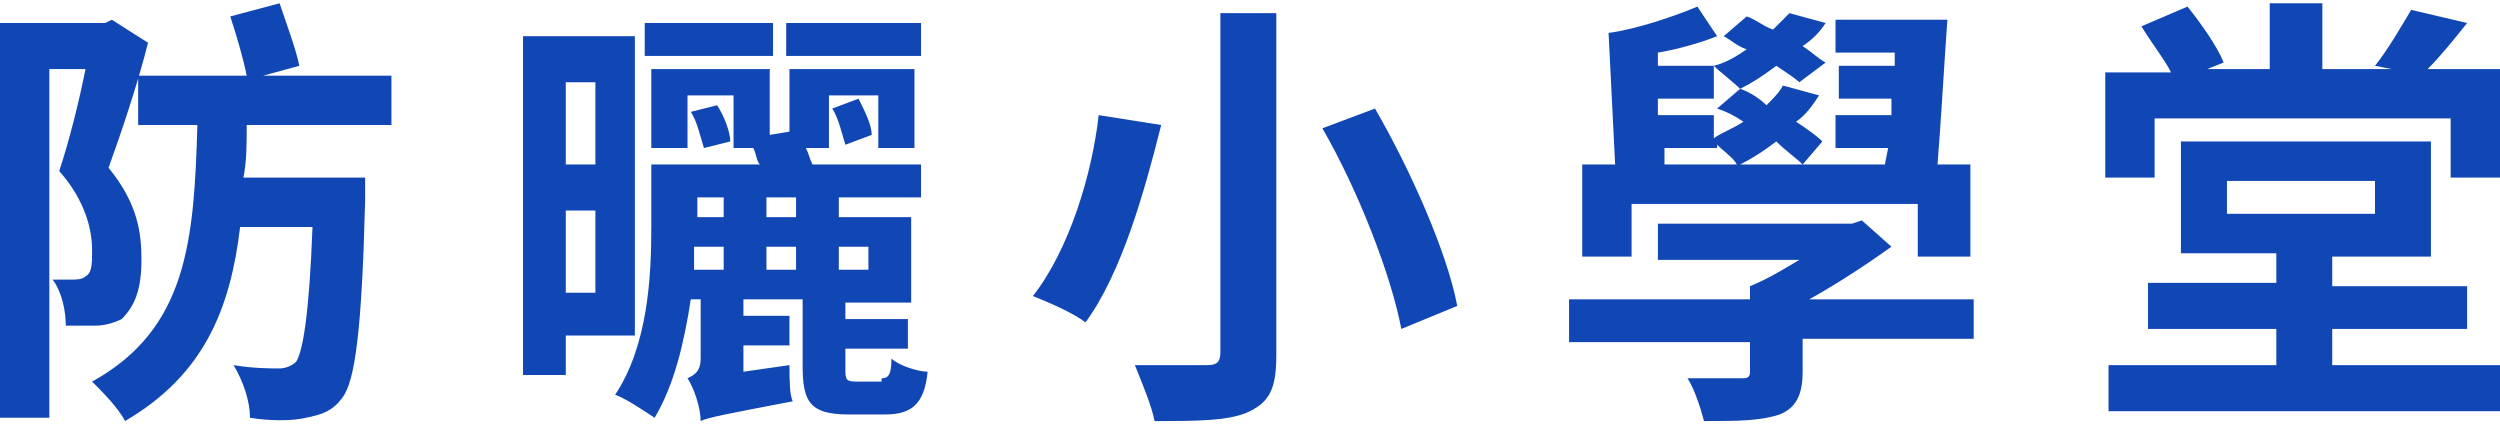 <?xml version="1.0" encoding="utf-8"?>
<!-- Generator: Adobe Illustrator 25.2.1, SVG Export Plug-In . SVG Version: 6.00 Build 0)  -->
<svg version="1.1" id="Layer_1" xmlns="http://www.w3.org/2000/svg" xmlns:xlink="http://www.w3.org/1999/xlink" x="0px" y="0px"
	 viewBox="0 0 76 13" style="enable-background:new 0 0 76 13;" xml:space="preserve" width="76" height="13">
<style type="text/css">
	.st0{fill:#1147B4;}
</style>
<g>
	<path class="st0" d="M4.5,1.3C4.2,2.5,3.7,4,3.3,5.1c0.9,1.1,1,2,1,2.8c0,0.9-0.2,1.4-0.6,1.8C3.5,9.8,3.2,9.9,2.9,9.9
		c-0.3,0-0.6,0-0.9,0c0-0.4-0.1-1-0.4-1.4c0.2,0,0.4,0,0.6,0c0.1,0,0.3,0,0.4-0.1C2.8,8.3,2.8,8,2.8,7.6c0-0.6-0.2-1.5-1-2.4
		c0.3-0.9,0.6-2.1,0.8-3.1H1.5v10.6H0v-12h3.2l0.2-0.1L4.5,1.3z M7.5,3.8c0,0.6,0,1.1-0.1,1.6h3.7c0,0,0,0.5,0,0.7
		c-0.1,3.9-0.3,5.5-0.7,6c-0.3,0.4-0.6,0.5-1.1,0.6c-0.4,0.1-1.1,0.1-1.7,0c0-0.5-0.2-1.1-0.5-1.6c0.6,0.1,1.1,0.1,1.4,0.1
		c0.2,0,0.4-0.1,0.5-0.2c0.2-0.3,0.4-1.4,0.5-4.1H7.3C7,9.4,6.2,11.4,3.8,12.8c-0.2-0.4-0.7-0.9-1-1.2C5.7,10,5.9,7.3,6,3.8H4.2V2.3
		h3.3C7.4,1.8,7.2,1.1,7,0.5l1.5-0.4C8.7,0.7,9,1.5,9.1,2L8,2.3h3.9v1.5H7.5z"/>
	<path class="st0" d="M17.2,10.3v1.1h-1.3V1.1h3.4v9.1H17.2z M17.2,2.5V5h0.9V2.5H17.2z M18.1,8.9V6.4h-0.9v2.5H18.1z M26.8,11.5
		c0.2,0,0.3-0.1,0.3-0.6c0.2,0.2,0.8,0.4,1.1,0.4c-0.1,1-0.5,1.3-1.3,1.3h-1.1c-1.2,0-1.4-0.4-1.4-1.5v-2h-1.8v0.5H24v0.9h-1.4v0.8
		l1.4-0.2c0,0.4,0,0.9,0.1,1.1c-2.1,0.4-2.6,0.5-2.8,0.6c0-0.4-0.2-1-0.4-1.3c0.2-0.1,0.4-0.2,0.4-0.6V9.1H21
		c-0.2,1.3-0.5,2.6-1.1,3.6c-0.3-0.2-0.9-0.6-1.2-0.7c1-1.5,1.1-3.6,1.1-5.1V5h3.3C23,4.9,23,4.7,22.9,4.5h-0.6V2.9h-1.4v1.6h-1.1
		V2.1h3.6v2L24,4V2.1h3.8v2.4h-1.1V2.9h-1.5v1.6h-0.7c0.1,0.2,0.1,0.3,0.2,0.5H28v1h-2.5v0.6h2.2v2.6h-2v0.5h1.9v0.9h-1.9v0.6
		c0,0.3,0,0.4,0.3,0.4H26.8z M23.5,1.7h-3.9v-1h3.9V1.7z M21.4,4.5c-0.1-0.3-0.2-0.8-0.4-1.1l0.8-0.2c0.2,0.3,0.4,0.8,0.4,1.1
		L21.4,4.5z M21.1,7.5c0,0.2,0,0.5,0,0.7H22V7.5H21.1z M21.2,6v0.6H22V6H21.2z M24.2,6h-0.9v0.6h0.9V6z M24.2,7.5h-0.9v0.7h0.9V7.5z
		 M28,1.7h-4.1v-1H28V1.7z M25.7,4.4c-0.1-0.3-0.2-0.8-0.4-1.1l0.8-0.3c0.2,0.4,0.4,0.8,0.4,1.1L25.7,4.4z M25.5,7.5v0.7h0.9V7.5
		H25.5z"/>
	<path class="st0" d="M35.3,3.8c-0.5,2-1.2,4.5-2.3,6c-0.4-0.3-1.1-0.6-1.6-0.8c1.1-1.4,1.8-3.7,2-5.5L35.3,3.8z M38.8,0.4v10.4
		c0,1-0.2,1.4-0.8,1.7c-0.6,0.3-1.6,0.3-2.9,0.3c-0.1-0.5-0.4-1.2-0.6-1.7c0.9,0,1.9,0,2.2,0c0.3,0,0.4-0.1,0.4-0.4V0.4H38.8z
		 M41.8,3.3c1.1,1.9,2.2,4.4,2.5,6L42.6,10c-0.3-1.6-1.3-4.2-2.4-6.1L41.8,3.3z"/>
	<path class="st0" d="M60,10.3h-5.2v1c0,0.7-0.2,1.1-0.7,1.3c-0.6,0.2-1.3,0.2-2.3,0.2c-0.1-0.4-0.3-1-0.5-1.3c0.6,0,1.4,0,1.6,0
		c0.2,0,0.3,0,0.3-0.2v-0.9h-5.5V9.1h5.5V8.7c0.5-0.2,1-0.5,1.5-0.8h-4.3V6.8h5.9l0.3-0.1l0.9,0.8C56.8,8,55.9,8.6,55,9.1H60V10.3z
		 M49.6,7.8h-1.5V5h1l-0.2-4c0.8-0.1,2-0.5,2.7-0.8l0.6,0.9c-0.5,0.2-1.2,0.4-1.8,0.5l0,0.4h1.7v1h-1.7l0,0.5h1.7v0.7
		c0.3-0.2,0.6-0.3,0.9-0.5c-0.3-0.2-0.5-0.3-0.8-0.4l0.7-0.6c0.3,0.1,0.6,0.3,0.8,0.5c0.2-0.2,0.4-0.4,0.5-0.6l1.1,0.3
		c-0.2,0.3-0.4,0.6-0.7,0.8c0.3,0.2,0.6,0.4,0.8,0.6L54.8,5c-0.2-0.2-0.5-0.4-0.8-0.7c-0.4,0.3-0.7,0.5-1.1,0.7h4.4l0.1-0.5h-1.6v-1
		h1.7l0-0.5h-1.6v-1h1.7l0-0.4h-1.8v-1h3.4C59.1,2,59,3.8,58.9,5h1v2.8h-1.6V6.2h-8.7V7.8z M50.6,5h2.2c-0.1-0.2-0.4-0.4-0.6-0.6
		v0.1h-1.6L50.6,5z M54.7,2.5C54.6,2.4,54.3,2.2,54,2c-0.4,0.3-0.7,0.5-1.1,0.7c-0.2-0.2-0.6-0.5-0.8-0.7c0.4-0.1,0.7-0.3,1-0.5
		c-0.3-0.1-0.5-0.3-0.7-0.4l0.7-0.6c0.3,0.1,0.5,0.3,0.8,0.4c0.2-0.2,0.4-0.4,0.5-0.5l1.1,0.3c-0.2,0.3-0.4,0.5-0.7,0.7
		c0.3,0.2,0.5,0.4,0.7,0.5L54.7,2.5z"/>
	<path class="st0" d="M76,2.2v3.2h-1.5V3.6h-9v1.8H64V2.2h2c-0.2-0.4-0.6-0.9-0.9-1.4l1.4-0.6c0.4,0.5,0.9,1.2,1.1,1.7l-0.5,0.2h1.9
		v-2h1.6v2h2.1L72.2,2c0.4-0.5,0.8-1.2,1.1-1.7L75,0.7c-0.4,0.5-0.8,1-1.2,1.4H76z M70.8,11.1H76v1.4H64.1v-1.4h5.1V10h-3.9V8.6h3.9
		V7.7h-2.9V4.3h7.6v3.5h-3v0.9h4.1V10h-4.1V11.1z M67.7,6.5h4.5v-1h-4.5V6.5z"/>
</g>
</svg>
